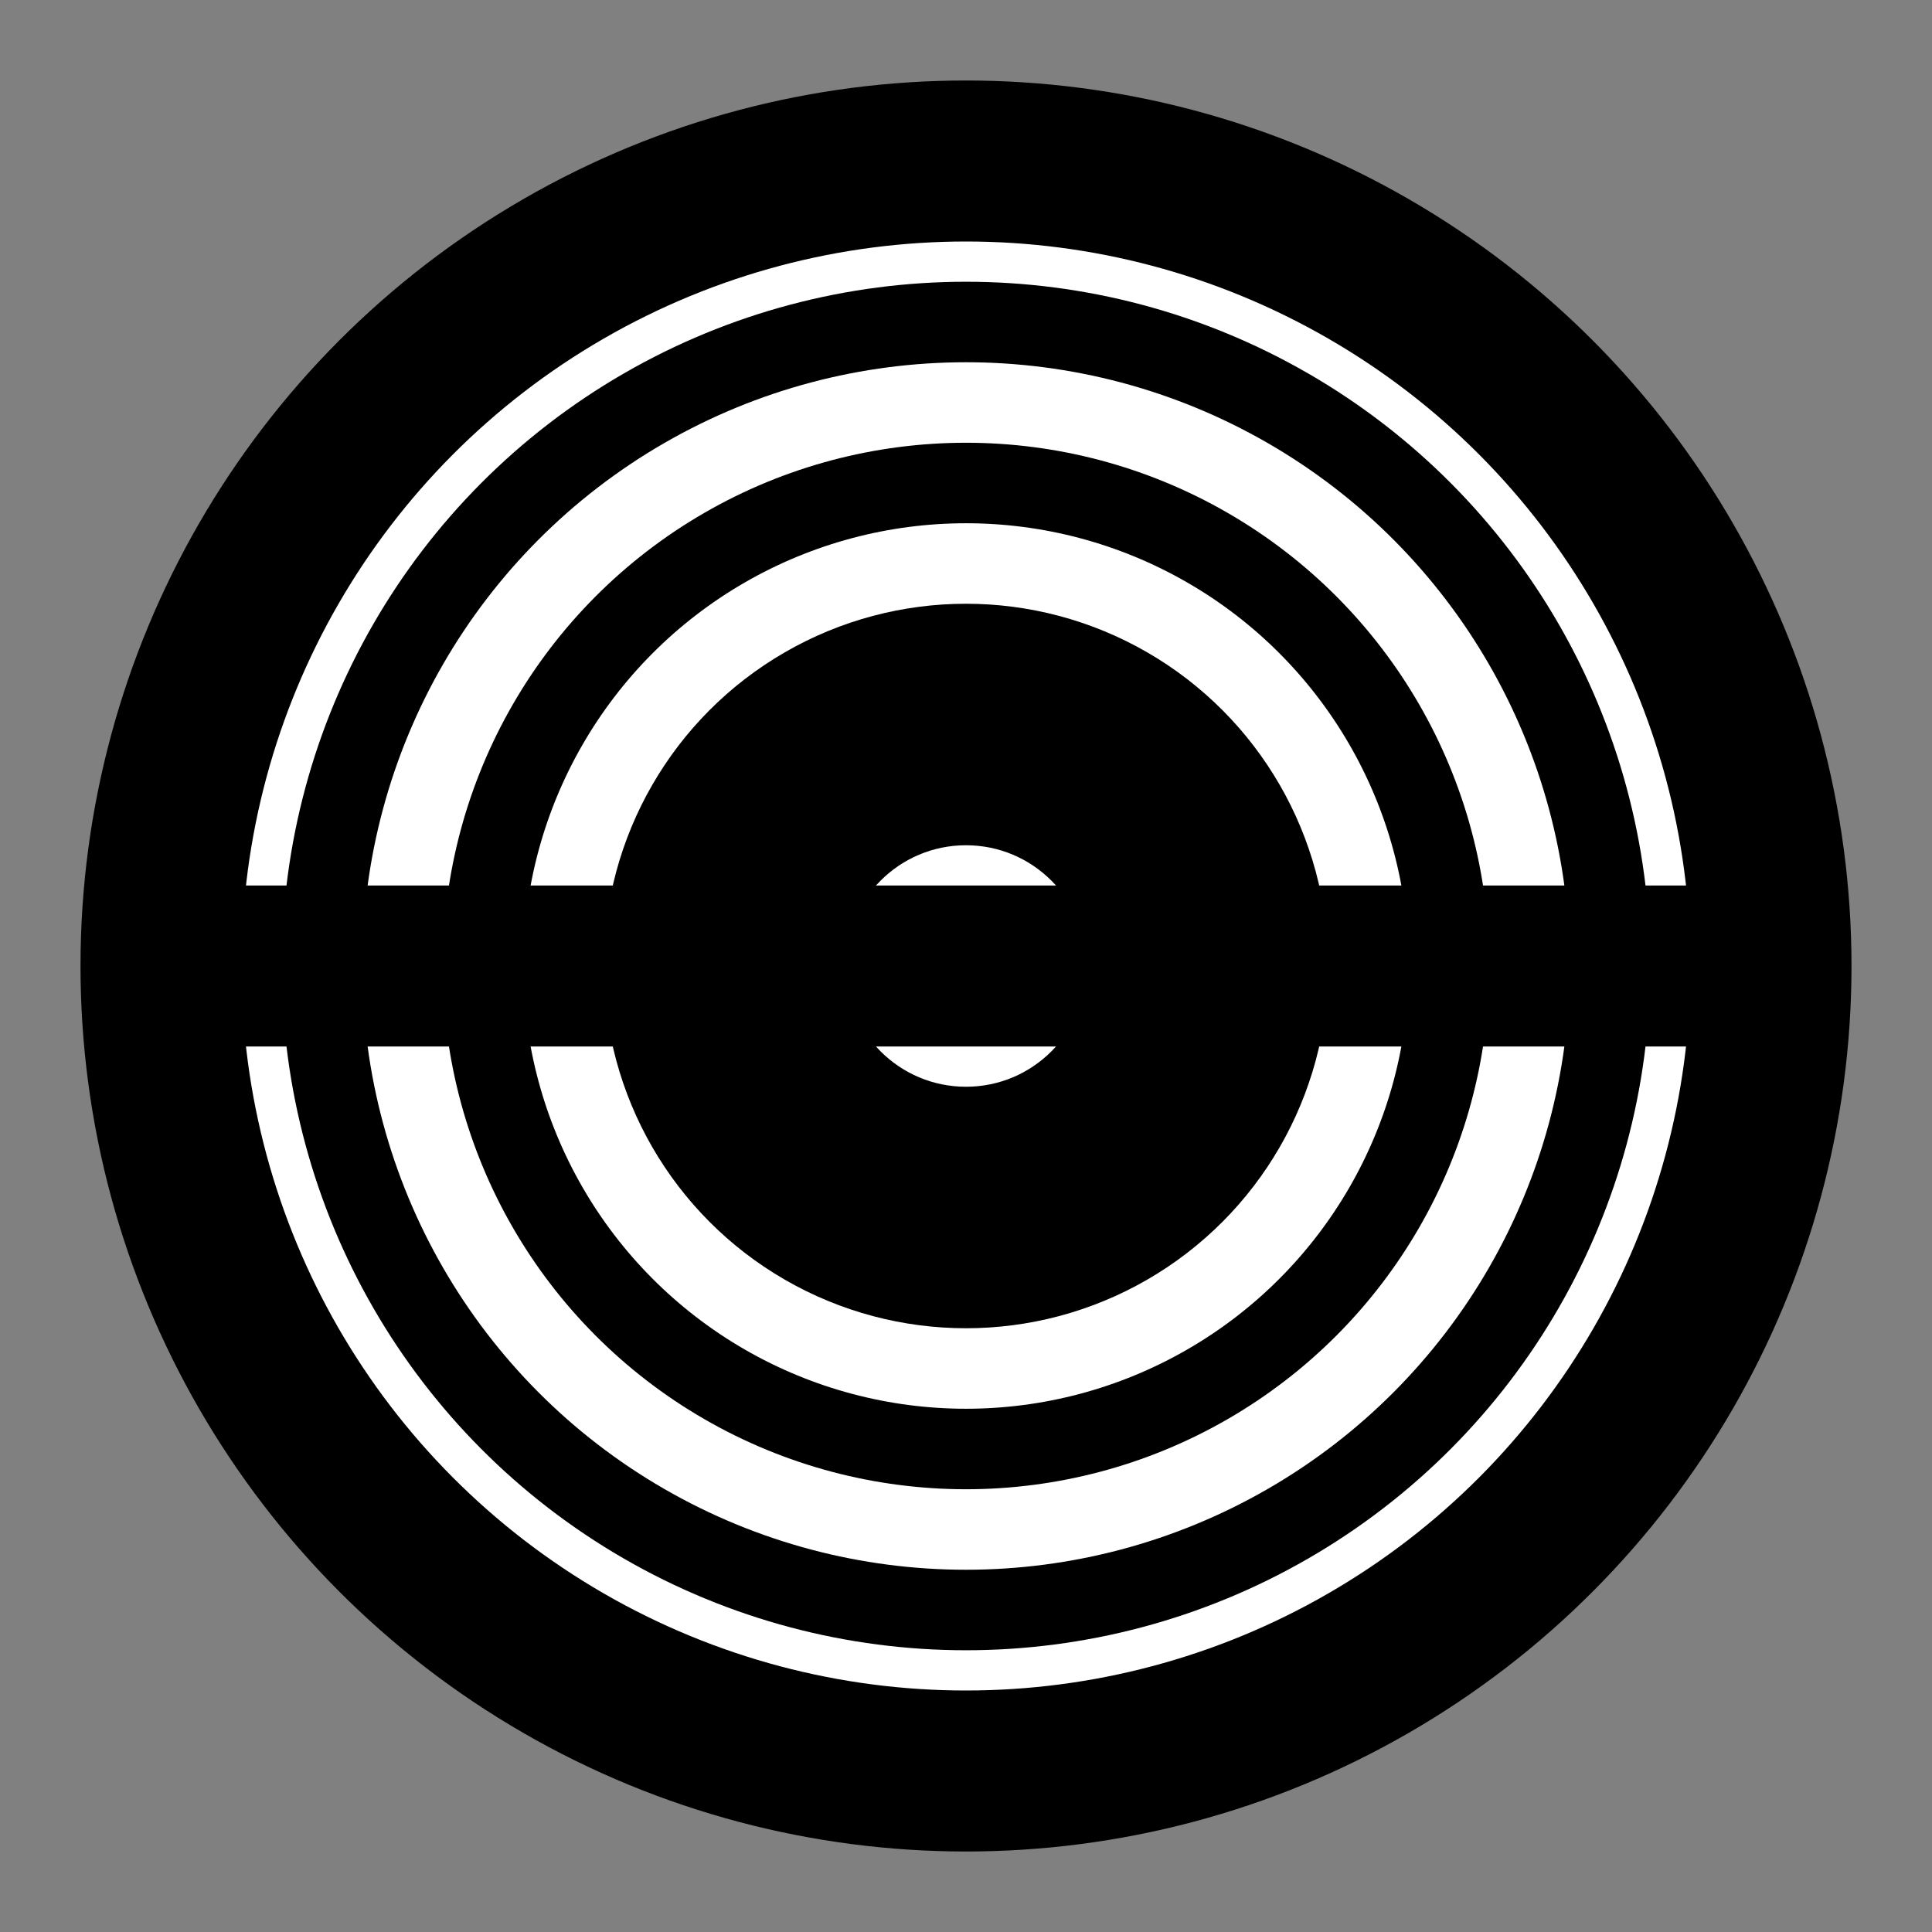 <?xml version="1.0" encoding="UTF-8"?>
<svg width="24px" height="24px" viewBox="0 0 24 24" version="1.1" xmlns="http://www.w3.org/2000/svg">
    <rect x="0" y="0" width="24" height="24" fill="#808080" stroke="none"/>
    <circle cx="12" cy="12" r="10" fill="#ffffff" stroke="#000000" stroke-width="2"/>
    <circle cx="12" cy="12" r="3" fill="#ffffff" stroke="#000000" stroke-width="2"/>
    <line x1="2" y1="12" x2="22" y2="12" stroke="#000000" stroke-width="2"/>
    <circle cx="12" cy="12" r="8" fill="none" stroke="#000000" stroke-width="1"/>
    <circle cx="12" cy="12" r="6" fill="none" stroke="#000000" stroke-width="1"/>
    <circle cx="12" cy="12" r="4" fill="none" stroke="#000000" stroke-width="1"/>
    <circle cx="12" cy="12" r="2" fill="none" stroke="#000000" stroke-width="1"/>
</svg> 